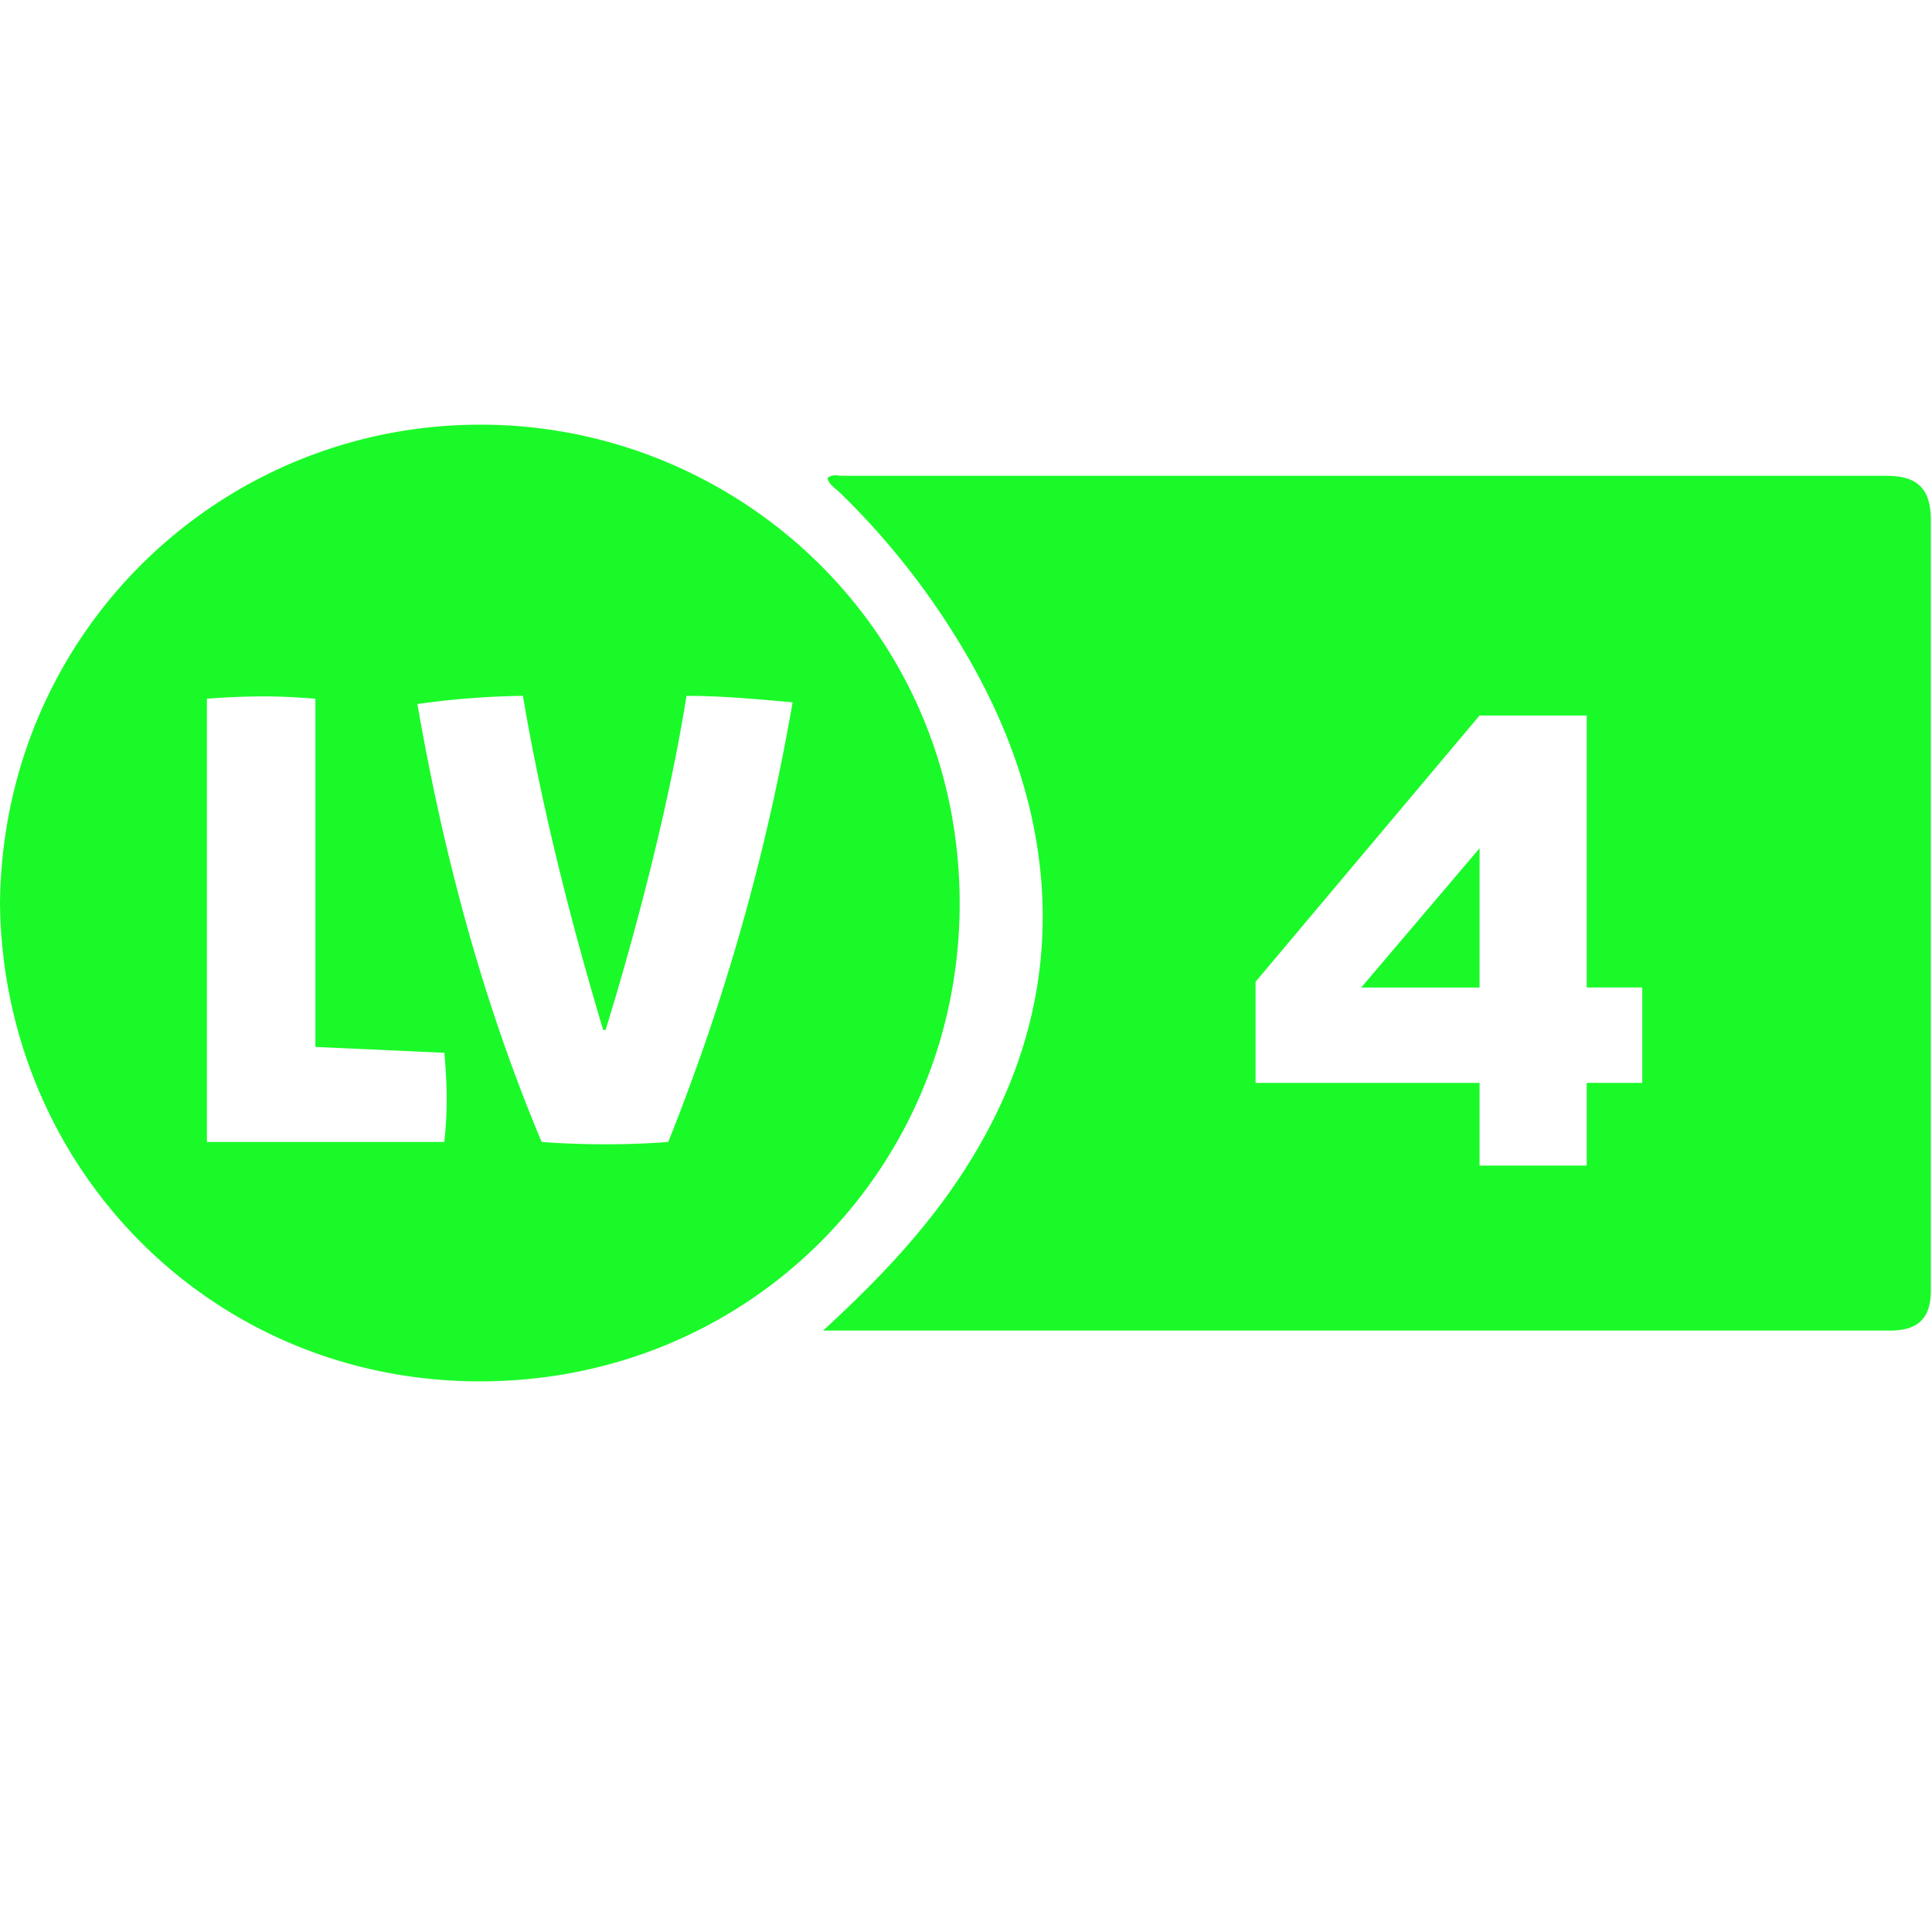 <?xml version="1.0" standalone="no"?><!DOCTYPE svg PUBLIC "-//W3C//DTD SVG 1.1//EN" "http://www.w3.org/Graphics/SVG/1.1/DTD/svg11.dtd"><svg t="1515409149820" class="icon" style="" viewBox="0 0 1024 1024" version="1.1" xmlns="http://www.w3.org/2000/svg" p-id="6900" xmlns:xlink="http://www.w3.org/1999/xlink" width="32" height="32"><defs><style type="text/css"></style></defs><path d="M257.065 225.096C118.477 223.724 1.372 333.844 0 478.966c1.72 141.107 112.968 253.522 254.894 253.174 141.681-0.225 252.477-111.821 253.747-251.003 1.147-146.719-116.756-254.894-251.576-256.041z m-21.565 380.15H109.67v-234.906s14.602-1.249 30.454-1.249c12.739 0 27.034 1.249 27.034 1.249v184.545l68.362 3.113s1.249 13.046 1.249 24.842a215.245 215.245 0 0 1-1.27 22.405z m118.702 0s-13.988 1.249-32.932 1.249c-19.886 0-34.181-1.249-34.181-1.249-30.454-72.397-51.589-149.77-65.864-232.1a444.498 444.498 0 0 1 55.931-4.342c10.24 60.887 26.419 123.351 42.557 177.111h1.249c15.852-51.261 33.874-119.931 42.885-177.091 14.909 0 28.897 0.922 56.238 3.42a1154.376 1154.376 0 0 1-65.884 233.001z" fill="#1afa29" p-id="6901"></path><path d="M999.813 252.191H446.771c-2.744 0-5.837-1.147-8.233 1.372 1.024 3.318 3.891 5.038 6.287 7.209a400.609 400.609 0 0 1 59.699 73.523c25.948 40.94 43.684 84.849 47.452 133.673 4.465 59.924-13.496 113.439-47.452 162.14-18.985 27.116-41.738 50.77-68.26 75.121H1002.906c14.07-0.348 20.48-6.963 20.48-21.033V274.964c-0.246-16.015-7.107-22.774-23.572-22.774zM784.2 573.952h-118.723v-53.596l118.723-141.128h56.791v144.159h29.45v50.565h-29.45v43.848h-56.791v-43.848z m0-50.545v-73.81l-62.73 73.81h62.73z" fill="#1afa29" p-id="6902"></path></svg>
